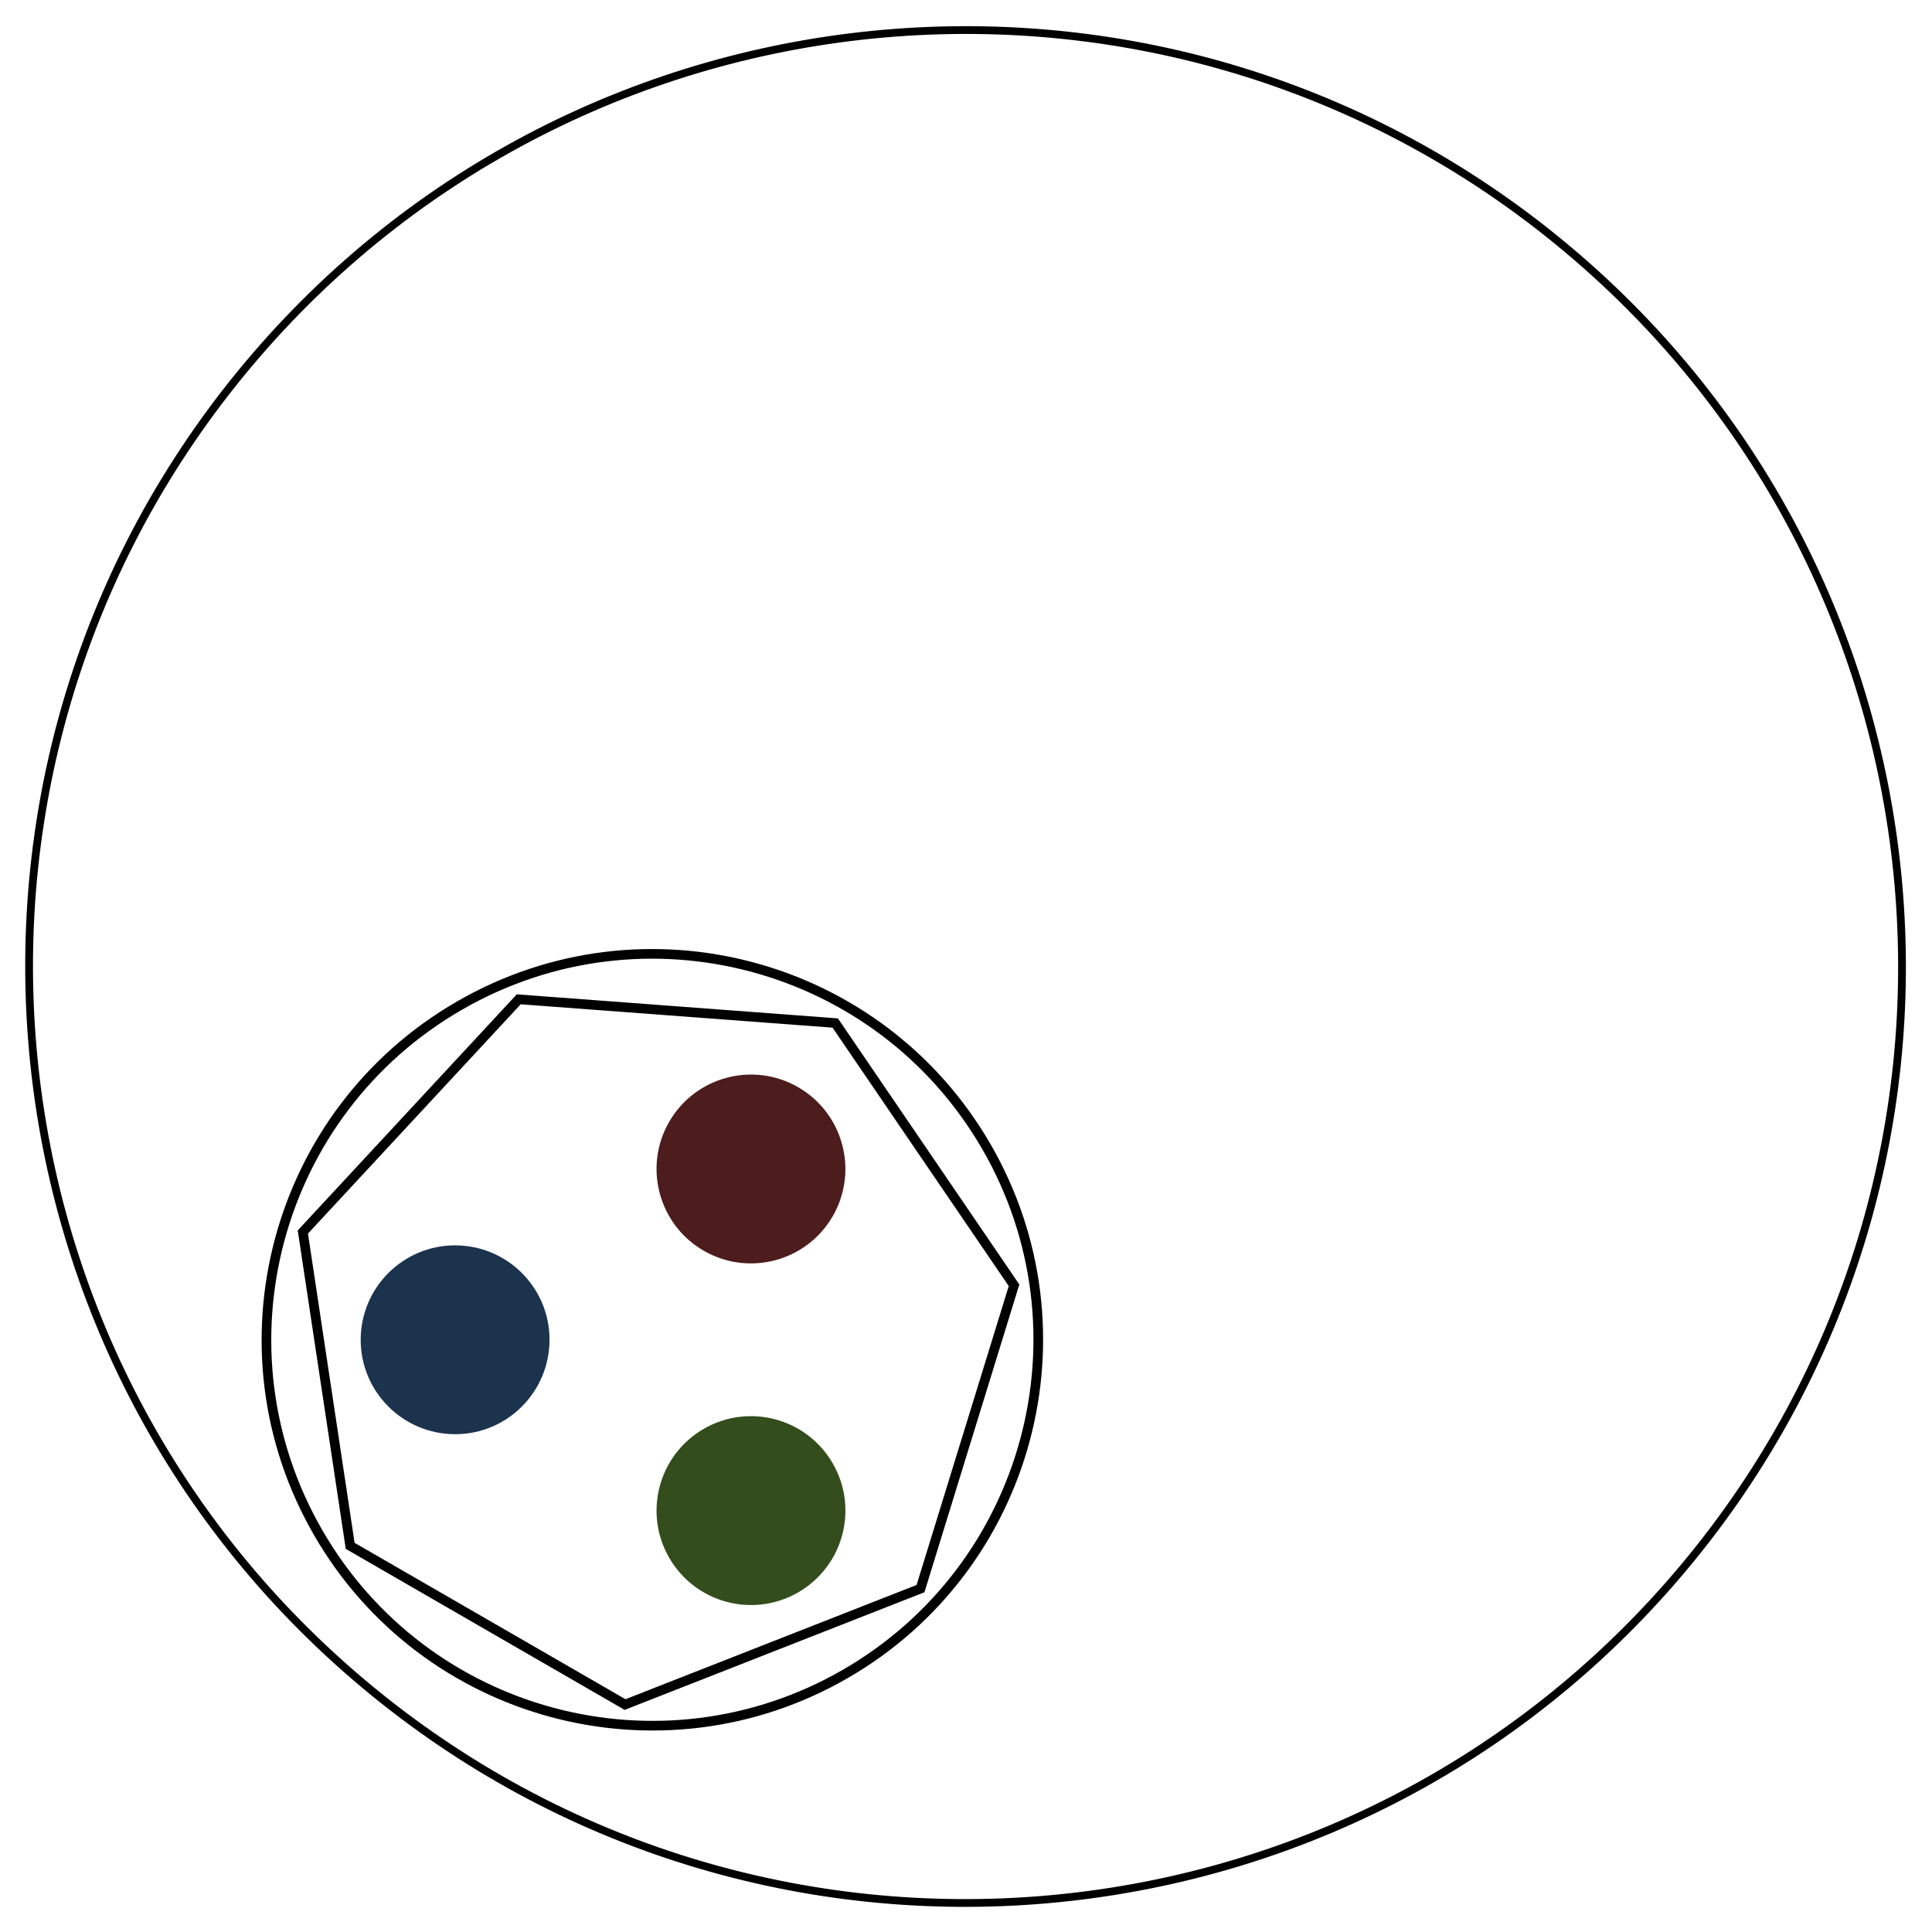 <svg version="1.1" id="Layer_1" xmlns="http://www.w3.org/2000/svg" xmlns:xlink="http://www.w3.org/1999/xlink" x="0px" y="0px"
	 width="500px" height="500px" viewBox="0 0 500 500" enable-background="new 0 0 500 500" xml:space="preserve">
    <symbol  id="bluePlasma" viewBox="-2.447 -2.447 4.895 4.895">
        <path fill="#1C334D" d="M-1.224,2.119C-0.053,2.795,1.444,2.394,2.119,1.224S2.394-1.444,1.224-2.119
            S-1.444-2.394-2.119-1.224S-2.394,1.444-1.224,2.119z"/>
    </symbol>
    <symbol  id="circularGuide" viewBox="-30.257 -30.279 60.514 60.514">
        <path fill="none" stroke="#000000" stroke-width="0.25" stroke-miterlimit="10" d="M30.132-0.022
            c0-16.641-13.491-30.132-30.132-30.132S-30.132-16.663-30.132-0.022S-16.641,30.11,0,30.11
            S30.132,16.619,30.132-0.022z"/>
    </symbol>
    <symbol  id="greenPlasma" viewBox="-2.447 -2.447 4.895 4.895">
        <path fill="#334D1C" d="M-1.224-2.119C-2.394-1.444-2.795,0.053-2.119,1.224S0.053,2.795,1.224,2.119
            S2.795-0.053,2.119-1.224S-0.053-2.795-1.224-2.119z"/>
    </symbol>
    <symbol  id="plasmaCasing" viewBox="-10.127 -10.127 20.253 20.253">
        <path fill="none" stroke="#000000" stroke-width="0.25" stroke-miterlimit="10" d="M-5-8.66
            C-9.783-5.899-11.422,0.217-8.66,5S0.217,11.422,5,8.66S11.422-0.217,8.66-5S-0.217-11.422-5-8.66z M0,9.479
            l-7.411-3.569l-1.83-8.02l5.129-6.431h8.226l5.129,6.431L7.411,5.91L0,9.479z"/>
    </symbol>
    <symbol  id="plasmaConduit" viewBox="-10.127 -10.127 20.253 20.253">
        <g transform="rotate(10 0 0)">"
            <use xlink:href="#plasmaCasing"  width="20.253" height="20.253" x="-10.127" y="-10.127" overflow="visible"/>
            
            <use xlink:href="#redPlasma"  width="4.894" height="4.894" x="-2.447" y="-2.447" transform="matrix(1 0 0 1 0 5.111)" overflow="visible"/>
        
            <use xlink:href="#bluePlasma"  width="4.895" height="4.895" x="-2.447" y="-2.447" transform="matrix(1 0 0 1 -4.427 -2.556)" overflow="visible"/>
        
            <use xlink:href="#greenPlasma"  width="4.895" height="4.895" x="-2.447" y="-2.447" transform="matrix(1 0 0 1 4.427 -2.556)" overflow="visible"/>
        </g>
    </symbol>
    <symbol  id="redPlasma" viewBox="-2.447 -2.447 4.894 4.894">
        <path fill="#4D1C1C" d="M2.447,0c0-1.351-1.096-2.447-2.447-2.447S-2.447-1.351-2.447,0S-1.351,2.447,0,2.447
            S2.447,1.351,2.447,0z"/>
    </symbol>
    <g id="outer" transform="rotate(40 250 250)">
        <use xlink:href="#circularGuide"  width="60.514" height="60.514" x="-30.257" y="-30.279" transform="matrix(8.043 0 0 -8.043 250 250)" overflow="visible"/>
    
        <use xlink:href="#plasmaConduit"  width="20.253" height="20.253" x="-10.127" y="-10.127" transform="matrix(9.986 0 0 -9.986 250 376.276)" overflow="visible"/>
    </g>
</svg>